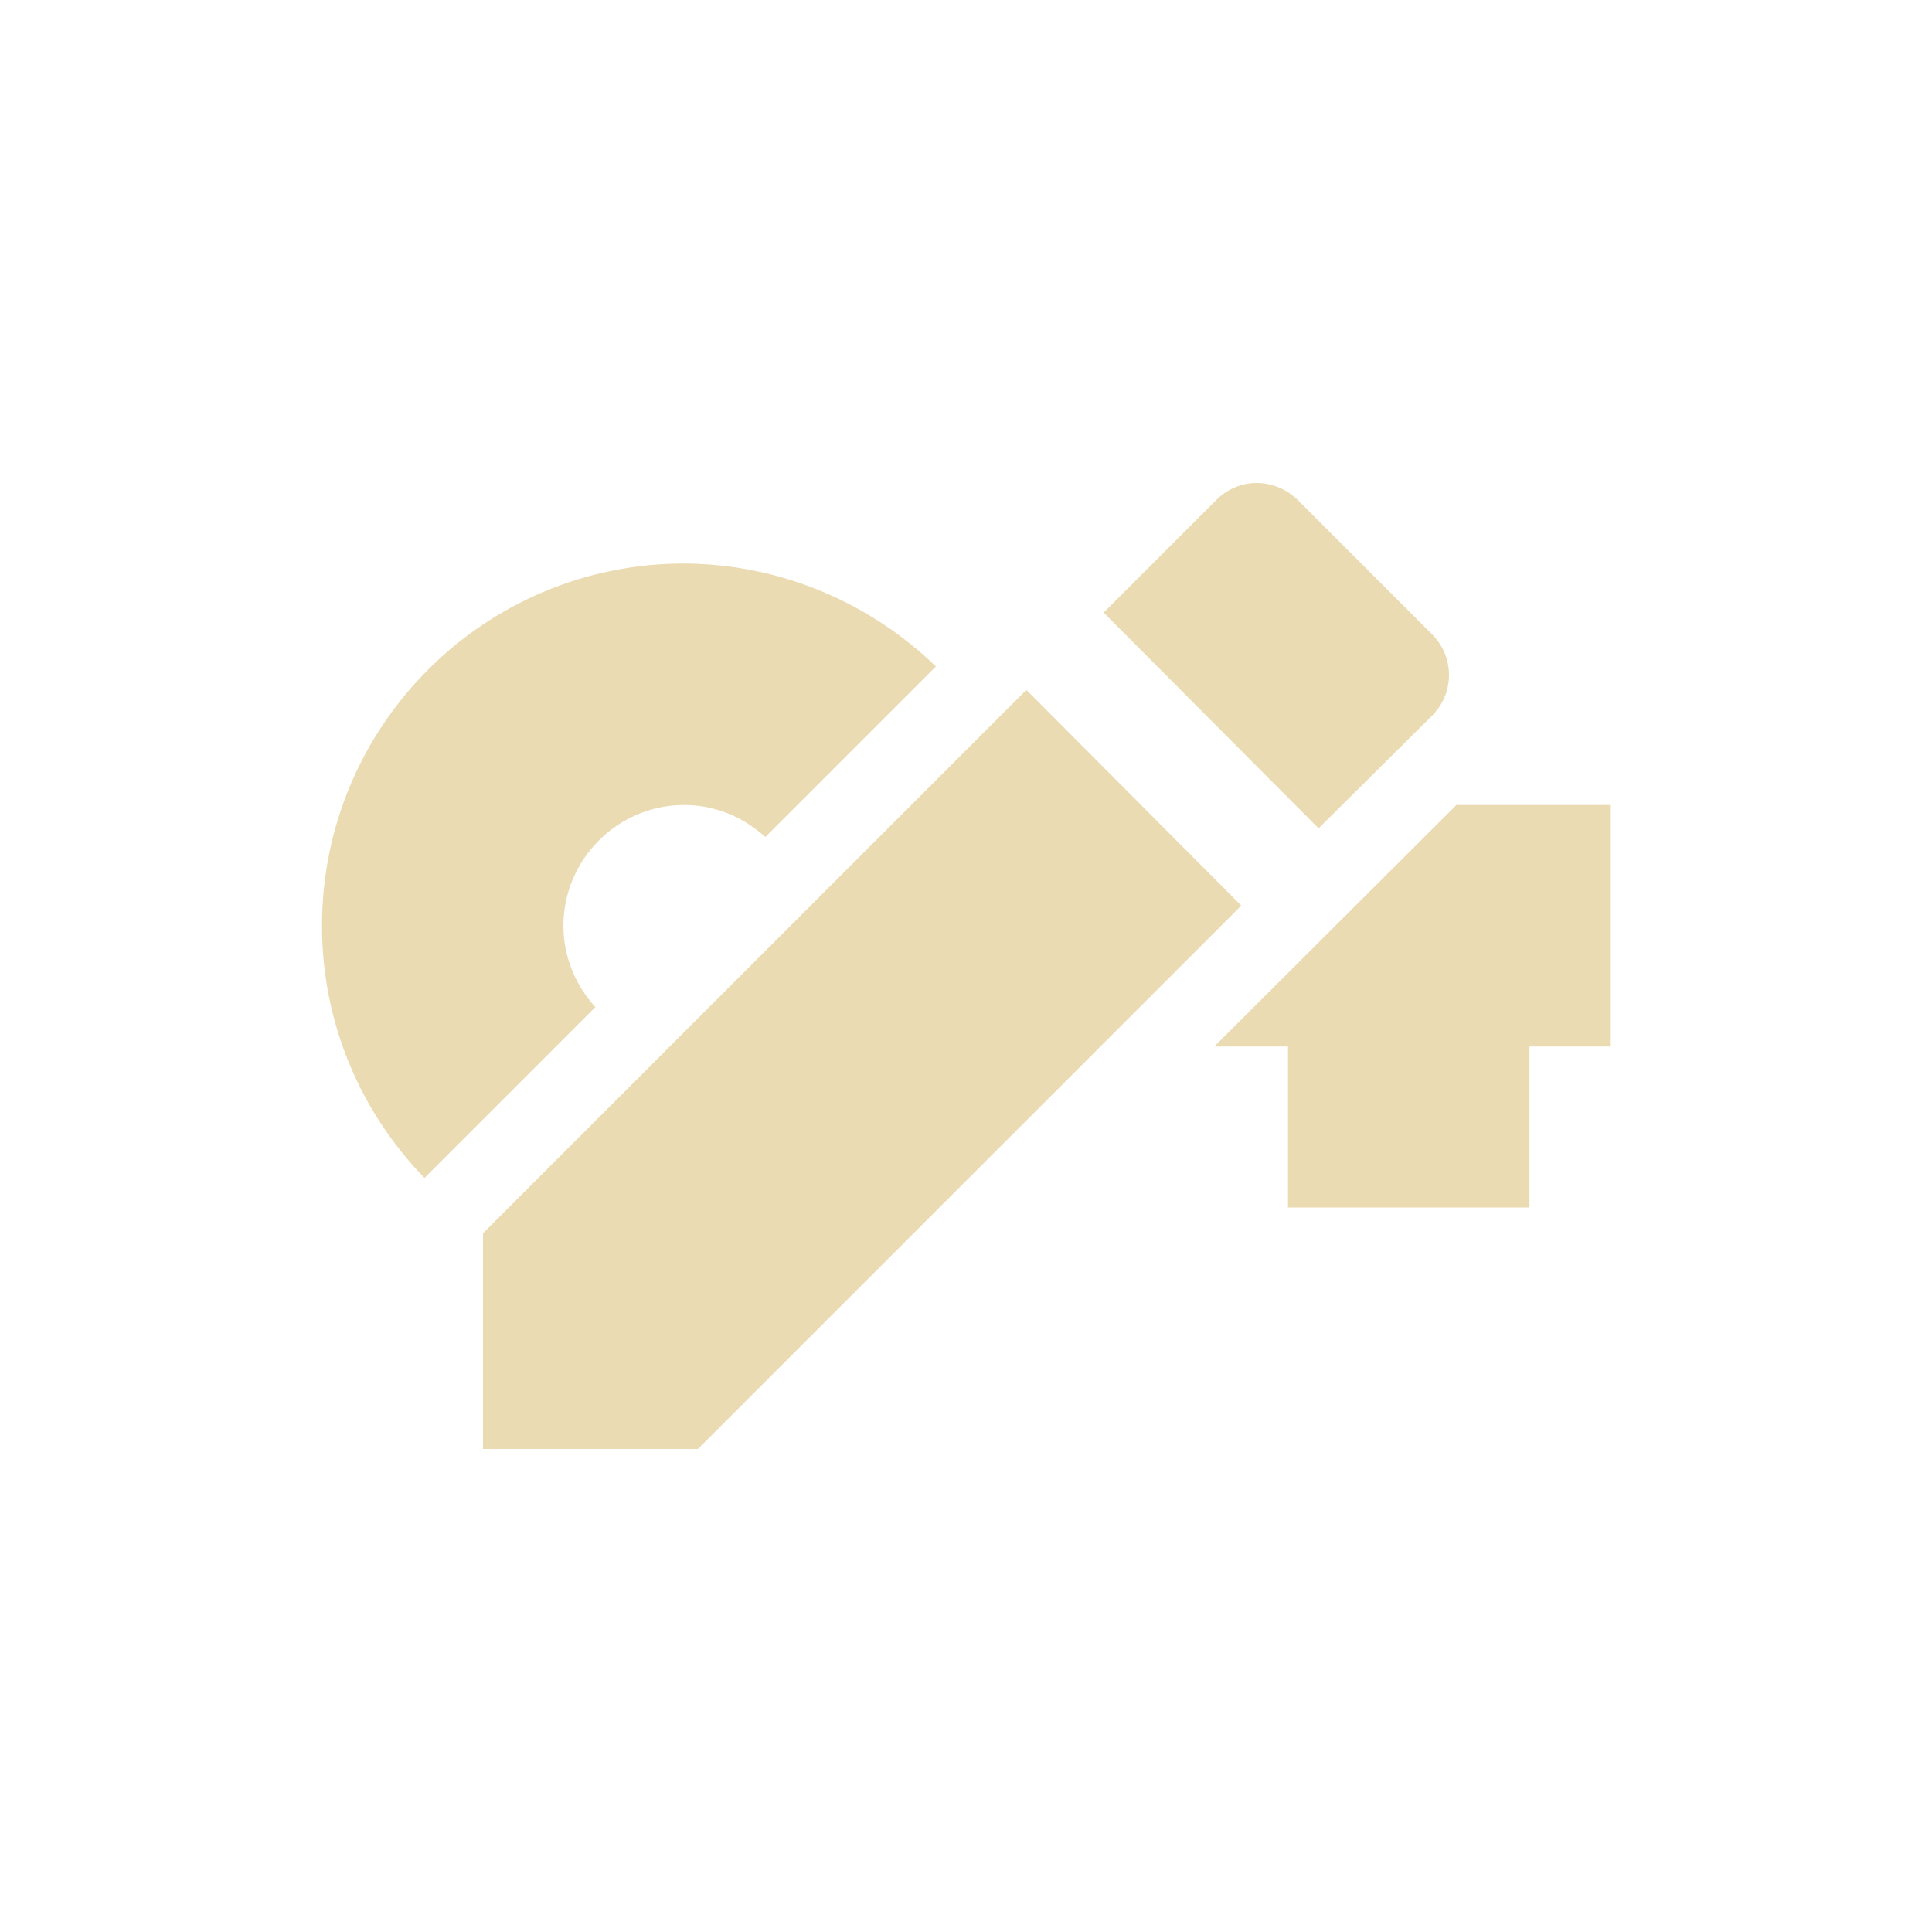 <svg width="24" height="24" version="1.1" xmlns="http://www.w3.org/2000/svg">
  <defs>
    <style id="current-color-scheme" type="text/css">
     .ColorScheme-Text { color:#ebdbb2; } .ColorScheme-Highlight { color:#458588; }
    </style>
  </defs>
  <path class="ColorScheme-Text" d="m8.5 7c-2.49 0-4.5 2.02-4.5 4.5 0 1.221 0.487 2.323 1.273 3.133l2.123-2.123c-0.244-0.267-0.397-0.619-0.397-1.01 0-0.82 0.67-1.5 1.5-1.5 0.39 0 0.741 0.154 1.008 0.398l2.119-2.119c-0.822-0.796-1.934-1.273-3.127-1.279zm9.592 3-3.008 3h0.916v2h3v-2h1v-3z" fill="#ebdbb2"/>
  <path class="ColorScheme-Text" d="m6 15.32v2.68h2.67l6.75-6.75-2.67-2.68zm11.79-6.43c0.28-0.28 0.28-0.73 0-1.01l-1.67-1.67c-0.29-0.28-0.73-0.28-1.01 0l-1.4 1.4 2.67 2.68z" fill="#ebdbb2"/>
</svg>

